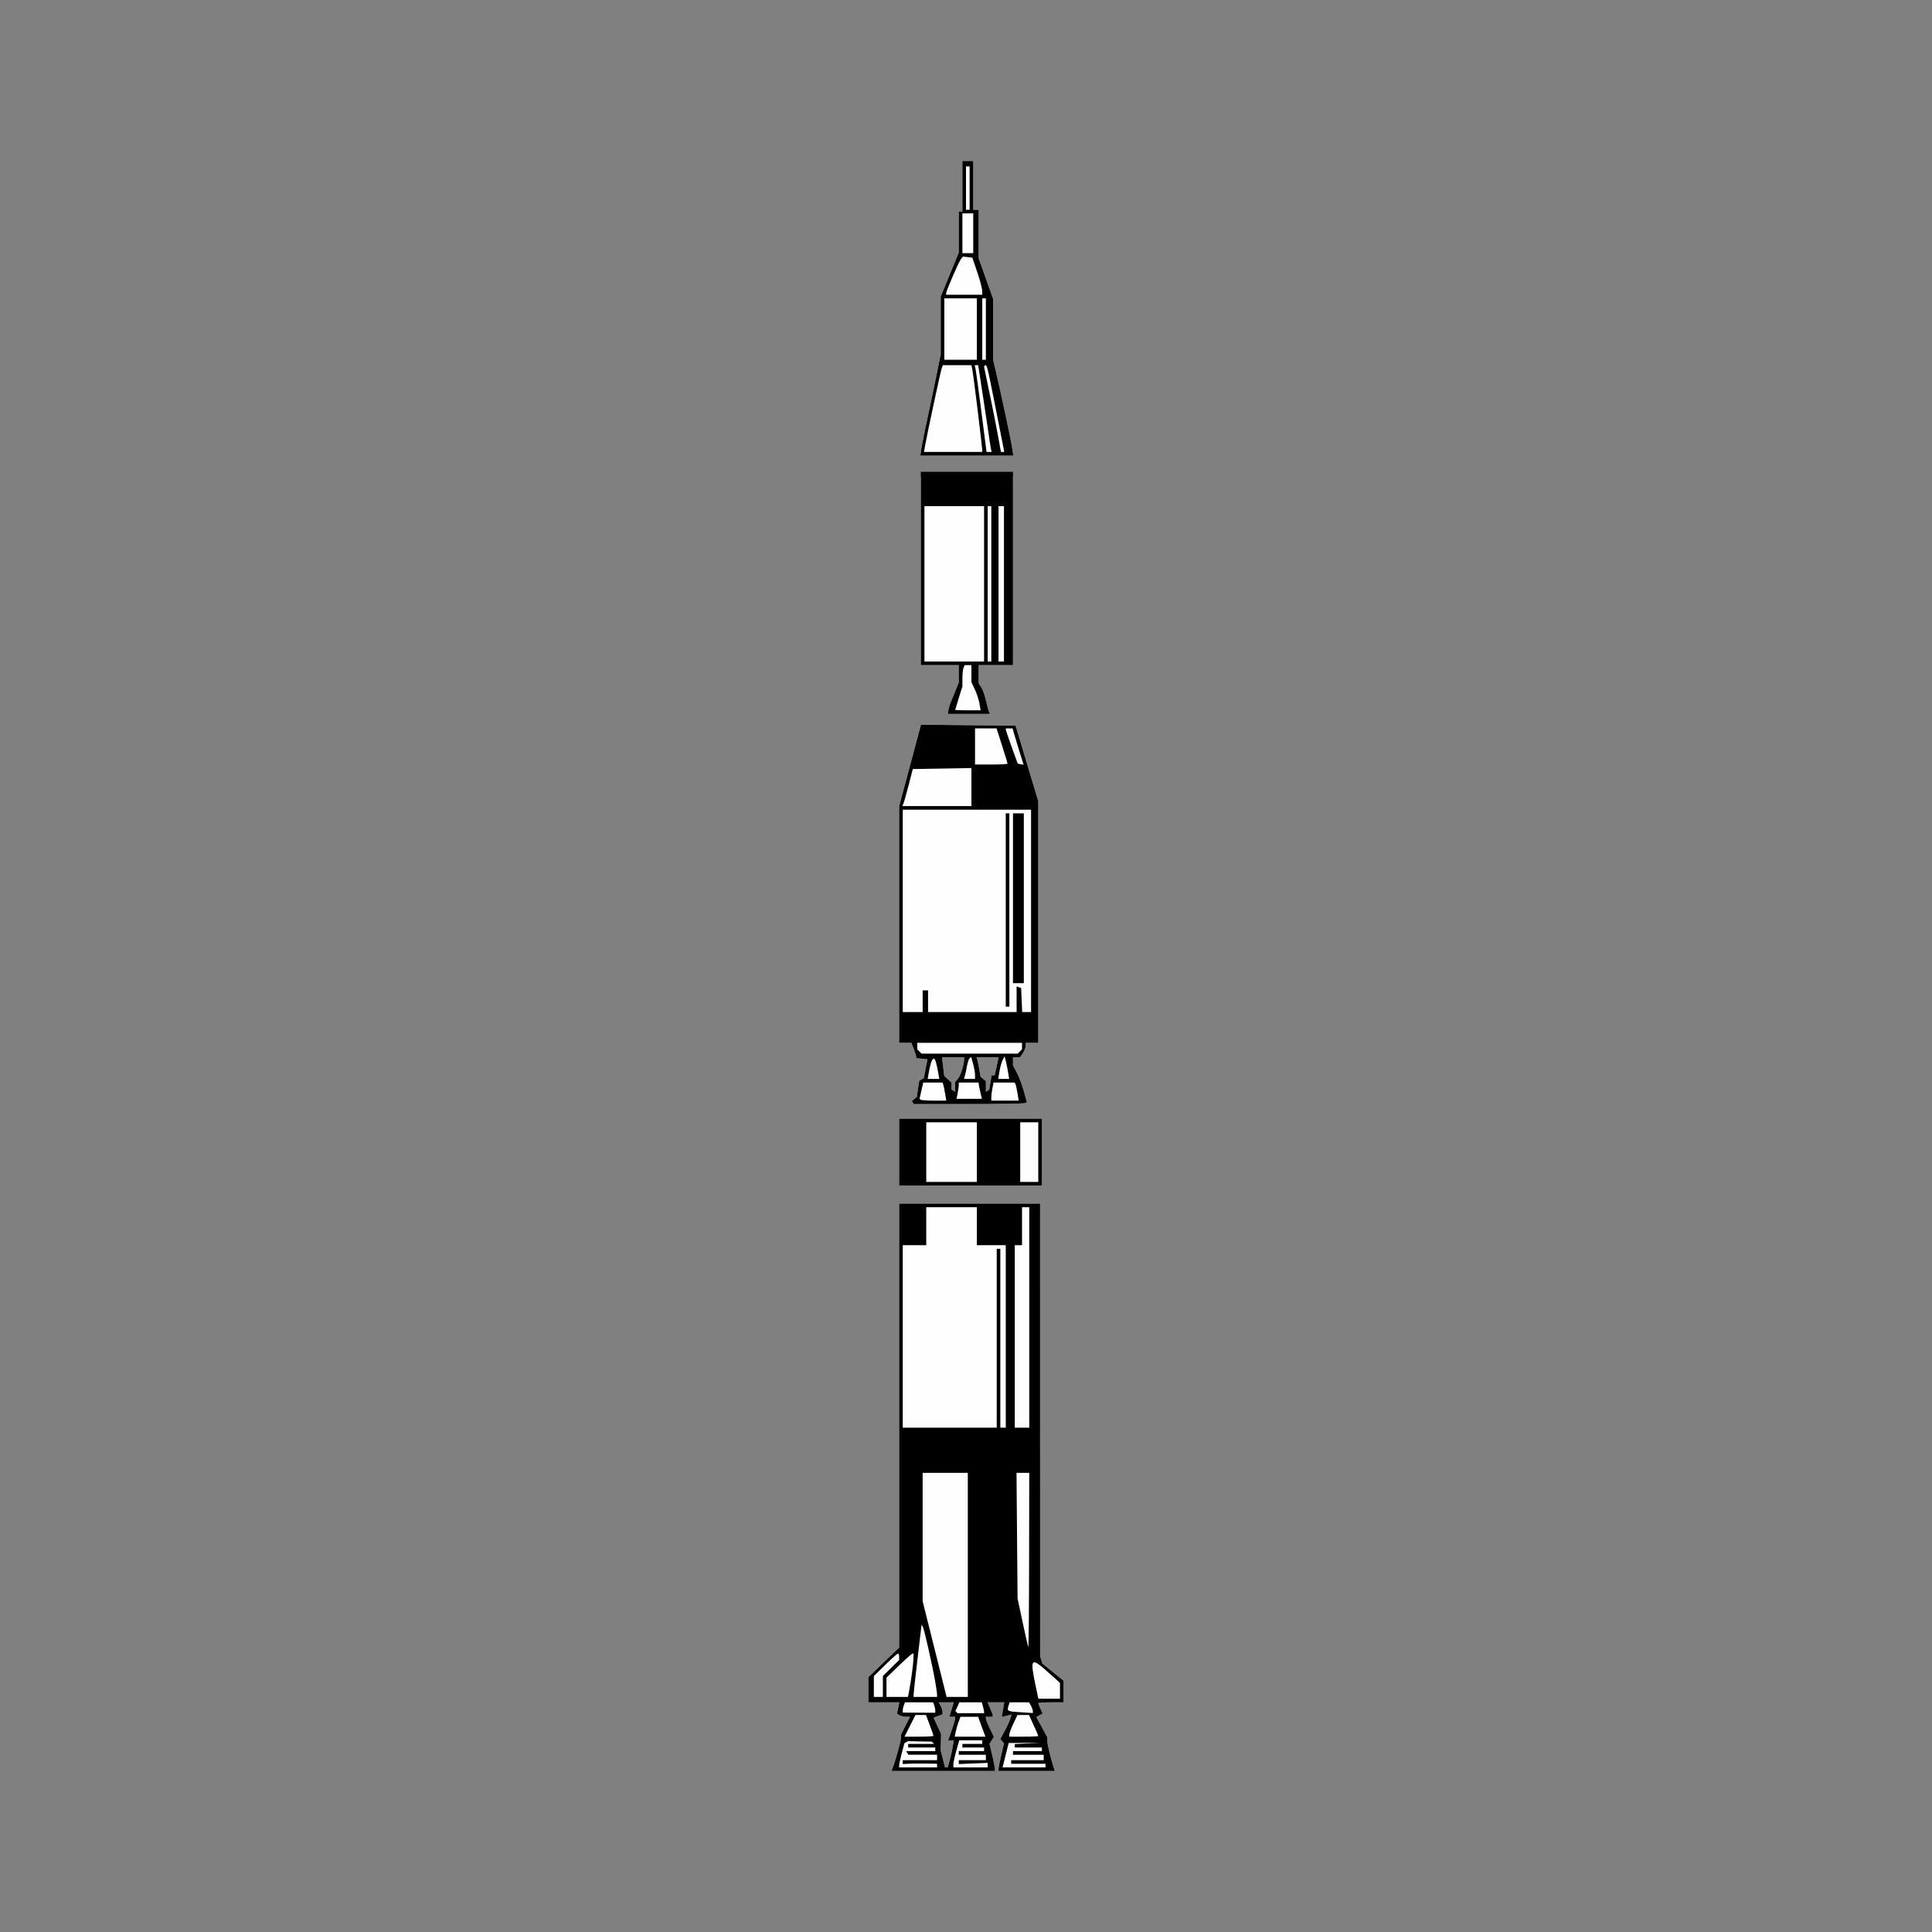 <svg:svg xmlns:dc="http://purl.org/dc/elements/1.1/" xmlns:ns1="http://sodipodi.sourceforge.net/DTD/sodipodi-0.dtd" xmlns:ns2="http://www.inkscape.org/namespaces/inkscape" xmlns:ns4="http://creativecommons.org/ns#" xmlns:rdf="http://www.w3.org/1999/02/22-rdf-syntax-ns#" xmlns:svg="http://www.w3.org/2000/svg" height="1069.2" id="svg4451" version="1.1" viewBox="-480.6 -89.1 1069.2 1069.2" width="1069.2" ns1:docname="Rocket3Expanded.svg" ns2:version="0.91 r13725">
  <svg:rect x="-480.6" y="-89.1" width="1069.2" height="1069.2" fill="#808080" stroke="none"/>
  <svg:defs id="defs4453" />
  <ns1:namedview bordercolor="#666666" borderopacity="1.0" fit-margin-bottom="0" fit-margin-left="0" fit-margin-right="0" fit-margin-top="0" id="base" pagecolor="#ffffff" showgrid="false" ns2:current-layer="layer1" ns2:cx="54.0003" ns2:cy="445.49998" ns2:document-units="px" ns2:pageopacity="0" ns2:pageshadow="2" ns2:window-height="837" ns2:window-maximized="1" ns2:window-width="1600" ns2:window-x="-8" ns2:window-y="-8" ns2:zoom="0.75196411" />
  <svg:g id="layer1" transform="translate(-132,-529.197)" ns2:groupmode="layer" ns2:label="Layer 1">
    <svg:g id="g5094" transform="matrix(0,-1,1,0,-1117.789,1106.125)">
      <svg:g id="g5090">
        <svg:path d="m -276.072,1249.791 0,8.58 0,8.578 -3.125,-0.685 -3.123,-0.688 -0.861,1.357 c -0.473,0.746 -0.867,2.378 -0.875,3.625 l -0.016,2.266 -4.967,-2.516 -4.967,-2.518 -1.928,0 c -1.642,0 -12.352,-2.994 -16.756,-4.684 l -1.383,-0.531 0,28.607 0,28.607 1.25,-0.016 c 0.688,-0.01 4.073,-0.681 7.523,-1.494 l 6.273,-1.478 1.939,1.211 1.939,1.211 4.564,-2.217 c 2.51,-1.22 5.002,-2.217 5.537,-2.217 l 0.973,0 0,2 c 0,2.394 -0.148,2.378 4.379,0.486 l 3.621,-1.514 0,4.602 0,4.601 -4.043,-0.684 -4.043,-0.684 0.68,2.707 0.68,2.705 -2.387,-0.715 c -1.312,-0.393 -4.362,-1.796 -6.775,-3.117 l -4.389,-2.402 -1.234,1.023 -1.234,1.025 -6.377,-1.502 c -3.507,-0.827 -6.939,-1.512 -7.627,-1.52 l -1.25,-0.014 0,15.566 0,15.568 2.25,-0.719 c 5.406,-1.728 12.415,-3.393 14.324,-3.404 l 2.072,-0.012 5.605,-3.037 5.607,-3.037 0.975,1.742 0.975,1.74 2.643,-1.205 c 1.454,-0.662 2.849,-1.203 3.098,-1.203 0.249,0 0.451,3.15 0.451,7 l 0,7 5.969,0 5.967,0 4.783,-5.893 4.781,-5.891 2,-0.596 2,-0.594 125.25,-0.014 125.25,-0.014 0,-39 0,-39 -122.861,0 -122.861,0 -8.162,-8.5 -8.16,-8.5 -6.977,0 -6.979,0 z m -8.5,36.043 0.943,2.478 0.943,2.478 1.373,0 c 0.755,0 2.243,-0.466 3.307,-1.035 l 1.934,-1.035 0,4.152 0,4.15 -2.25,-0.682 c -1.238,-0.375 -3.038,-0.929 -4,-1.232 l -1.75,-0.553 0,1.617 0,1.617 -1.25,-0.074 c -0.688,-0.04 -3.612,-0.911 -6.5,-1.938 l -5.25,-1.867 -0.117,0.69 c -0.065,0.379 -0.045,1.087 0.045,1.574 l 0.164,0.885 -3.797,-0.627 c -2.087,-0.344 -5.482,-1.101 -7.545,-1.682 l -3.75,-1.055 0,-0.764 0,-0.766 4.75,-1.211 4.75,-1.211 4.5,0.135 4.5,0.133 4.5,-2.09 4.5,-2.09 z" id="path5018" style="fill:#fefefe" ns2:connector-curvature="0" />
        <svg:path d="m -276.072,1249.791 0,8.58 0,8.578 -3.125,-0.685 -3.123,-0.688 -0.861,1.357 c -0.473,0.746 -0.867,2.378 -0.875,3.625 l -0.016,2.266 -4.967,-2.516 -4.967,-2.518 -1.928,0 c -1.642,0 -12.352,-2.994 -16.756,-4.684 l -1.383,-0.531 0,28.607 0,28.607 1.25,-0.016 c 0.688,-0.01 4.073,-0.681 7.523,-1.494 l 6.273,-1.478 1.939,1.211 1.939,1.211 4.564,-2.217 c 2.51,-1.22 5.002,-2.217 5.537,-2.217 l 0.973,0 0,2 c 0,2.394 -0.148,2.378 4.379,0.486 l 3.621,-1.514 0,4.602 0,4.601 -4.043,-0.684 -4.043,-0.684 0.68,2.707 0.68,2.705 -2.387,-0.715 c -1.312,-0.393 -4.362,-1.796 -6.775,-3.117 l -4.389,-2.402 -1.234,1.023 -1.234,1.025 -6.377,-1.502 c -3.507,-0.827 -6.939,-1.512 -7.627,-1.52 l -1.25,-0.014 0,15.566 0,15.568 2.25,-0.719 c 5.406,-1.728 12.415,-3.393 14.324,-3.404 l 2.072,-0.012 5.605,-3.037 5.607,-3.037 0.975,1.742 0.975,1.74 2.643,-1.205 c 1.454,-0.662 2.849,-1.203 3.098,-1.203 0.249,0 0.451,3.15 0.451,7 l 0,7 5.969,0 5.967,0 4.783,-5.893 4.781,-5.891 2,-0.596 2,-0.594 125.25,-0.014 125.25,-0.014 0,-39 0,-39 -122.861,0 -122.861,0 -8.162,-8.5 -8.16,-8.5 -6.977,0 -6.979,0 z m 3,3 5.773,0 5.771,0 6.229,6.346 c 3.426,3.49 6.227,6.64 6.227,7 0,0.36 -0.806,0.654 -1.791,0.654 l -1.791,0 -4.418,-4.5 -4.416,-4.5 -5.791,0 -5.793,0 0,-2.5 0,-2.5 z m 0,7 5.336,0 5.336,0 6.664,6.902 c 3.665,3.796 6.664,7.171 6.664,7.5 l 0,0.598 -3.25,-0.125 c -3.372,-0.129 -11.271,-1.187 -17.281,-2.314 l -3.469,-0.652 0,-5.953 0,-5.955 z m -39,7 1.25,0.012 c 0.688,0.01 3.686,0.659 6.662,1.451 l 5.412,1.441 0.594,0.963 0.596,0.963 -0.133,6.629 -0.135,6.629 -0.623,0.623 -0.623,0.623 0,-7.168 0,-7.166 -1,0 -1,0 0,7.5 0,7.5 -1,0 -1,0 0,-8.059 0,-8.06 -1,0.619 -1,0.617 0,7.941 0,7.941 -1.5,0 -1.5,0 0,-9.5 0,-9.5 -1.076,0 -1.076,0 0.178,3.25 c 0.098,1.788 0.132,6.062 0.076,9.5 l -0.102,6.25 -1,0 -1,0 0,-10.5 0,-10.5 z m 30.324,2 1.256,0 c 0.691,0 1.97,0.274 2.84,0.607 l 1.58,0.606 0,7.787 0,7.785 -1.58,0.607 c -0.87,0.334 -2.168,0.607 -2.885,0.607 l -1.303,0 0.045,-9 0.047,-9 z m 157.676,0 50.5,0 50.5,0 0,6.5 0,6.5 10.5,0 10.5,0 0,14 0,14 -10.5,0 -10.5,0 0,8 0,8 -50.5,0 -50.5,0 0,-1.5 0,-1.5 49.5,0 49.5,0 0,-1 0,-1 -49.5,0 -49.5,0 0,-26 0,-26 z m -171,0.971 6,3.029 6,3.029 0,2.912 0,2.914 -5.537,2.072 c -3.046,1.139 -5.746,2.072 -6,2.072 -0.254,0 -0.463,-3.606 -0.463,-8.014 l 0,-8.016 z m 23.25,5.018 c 0.688,-0.01 9.689,0.987 20.002,2.209 l 18.752,2.221 -1.268,0.709 c -1.385,0.775 -20.707,5.143 -30.17,6.82 -3.264,0.578 -6.526,1.053 -7.25,1.053 l -1.316,0 0,-6.5 0,-6.5 1.25,-0.012 z m 51.725,5.012 35.514,0 35.512,0 0,12.5 0,12.5 -62,0 -62,0 0,-5.875 0,-5.877 26.488,-6.623 26.486,-6.625 z m -64.475,6.043 0.943,2.478 0.943,2.478 1.373,0 c 0.755,0 2.243,-0.466 3.307,-1.035 l 1.934,-1.035 0,4.152 0,4.15 -2.25,-0.682 c -1.238,-0.375 -3.038,-0.929 -4,-1.232 l -1.75,-0.553 0,1.617 0,1.617 -1.25,-0.074 c -0.688,-0.04 -3.612,-0.911 -6.5,-1.938 l -5.25,-1.867 -0.117,0.69 c -0.065,0.379 -0.045,1.087 0.045,1.574 l 0.164,0.885 -3.797,-0.627 c -2.087,-0.344 -5.482,-1.101 -7.545,-1.682 l -3.75,-1.055 0,-0.764 0,-0.766 4.75,-1.211 4.75,-1.211 4.5,0.135 4.5,0.133 4.5,-2.09 4.5,-2.09 z m -27.5,10.957 1.686,0 c 0.926,0 4.301,0.733 7.5,1.631 l 5.814,1.633 0,6.367 0,6.369 -1,0 -1,0 0,-5.5 0,-5.5 -1,0 -1,0 0,6 0,6 -1,0 -1,0 0,-7 0,-7 -1,0 -1,0 0,7.5 0,7.5 -1.5,0 -1.5,0 0,-7.5 0,-7.5 -1.076,0 -1.076,0 0.326,8.002 0.326,8.002 -1.25,0 -1.25,0 0,-9.5 0,-9.5 z m 17,0.75 2.75,0.553 c 1.512,0.304 3.987,1.023 5.5,1.6 l 2.75,1.049 0,4.906 0,4.908 -1.75,0.582 c -0.963,0.319 -3.438,1.218 -5.5,1.998 l -3.75,1.418 0,-8.506 0,-8.508 z m 14.201,0.383 2.4,1.094 2.398,1.094 0,6.223 0,6.223 -2.25,0.604 c -1.238,0.332 -2.587,0.61 -3,0.617 l -0.75,0.014 0,-7.334 0,-7.332 0.602,-0.602 0.6,-0.6 z m -31.201,26.088 6.75,1.701 6.75,1.701 0.074,8.938 0.072,8.939 -0.367,-7.25 -0.365,-7.25 -0.957,0 -0.957,0 0,7.5 0,7.5 -1,0 -1,0 0,-8 0,-8 -1,0 -1,0 0,8.5 0,8.5 -1.5,0 -1.5,0 0,-9 0,-9 -1,0 -1,0 0,9.5 0,9.5 -1,0 -1,0 0,-11.891 0,-11.889 z m 32.275,2.887 c 0.413,-0.011 0.946,0.146 1.65,0.369 l 2.074,0.658 0,5.396 0,5.398 -1.934,1.035 c -1.064,0.569 -2.397,1.035 -2.963,1.035 l -1.027,0 0.438,-6.643 c 0.375,-5.687 0.523,-7.217 1.762,-7.25 z m -14.025,0.883 c 0.688,0 3.388,1.002 6,2.236 l 4.75,2.246 0,3.189 0,3.191 -5.619,2.572 0,0 c -3.091,1.415 -5.791,2.572 -6,2.572 -0.209,0 -0.381,-3.6 -0.381,-8 l 0,-8 1.25,-0.01 z m 169.75,3.01 50.5,0 50.5,0 0,2 0,2 10.5,0 10.5,0 0,2 0,2 -61,0 -61,0 0,-4 0,-4 z m -25,0.949 0,3.525 0,3.525 -48.75,-0.08 c -26.812,-0.043 -48.3,-0.25 -47.75,-0.461 0.55,-0.211 6.85,-1.633 14,-3.158 l 13,-2.773 34.75,-0.289 34.75,-0.289 z m -106.873,8.818 c 4.29,0.049 1.506,3.181 -5.979,11.482 l -3.381,3.75 -4.383,0 -4.385,0 0,-5.981 0,-5.982 2.25,-0.478 c 8.181,-1.74 13.303,-2.82 15.877,-2.791 z" id="path5016" style="fill:#000000" ns2:connector-curvature="0" />
      </svg:g>
      <svg:g id="g5086">
        <svg:path d="m 9.928,1266.791 0,39.5 0,39.5 18.5,0 18.5,0 0,-39.5 0,-39.5 -18.5,0 -18.5,0 z" id="path5025" style="fill:#fefefe" ns2:connector-curvature="0" />
        <svg:path d="m 9.928,1266.791 0,39.5 0,39.5 18.5,0 18.5,0 0,-39.5 0,-39.5 -18.5,0 -18.5,0 z m 2,15 16.5,0 16.5,0 0,14 0,14 -16.5,0 -16.5,0 0,-14 0,-14 z m 0,52 16.5,0 16.5,0 0,5 0,5 -16.5,0 -16.5,0 0,-5 0,-5 z" id="path5050" style="fill:#000000" ns2:connector-curvature="0" />
      </svg:g>
      <svg:g id="g5082">
        <svg:path d="m 88.928,1266.791 0,3.402 0,3.402 -3.25,1.246 c -1.788,0.686 -3.7,1.292 -4.25,1.348 l -1,0.102 -0.301,3.096 -0.303,3.096 -5.197,-1.006 -5.199,-1.006 -0.766,-1.281 -0.768,-1.281 -4.451,-0.668 -4.451,-0.666 -1.145,-1.381 -1.146,-1.381 -0.84,0.519 -0.84,0.52 0,30.008 c 0,16.504 0.227,30.602 0.506,31.328 l 0.506,1.32 6.197,-1.744 c 3.409,-0.959 7.981,-2.697 10.16,-3.859 l 3.961,-2.113 2.289,0 2.287,0 0,1.943 0,1.943 2.223,1.557 c 1.222,0.856 3.022,1.557 4,1.557 l 1.777,0 0,3.5 0,3.5 66.887,0 66.885,0 4.865,-1.494 c 2.676,-0.821 12.063,-3.643 20.863,-6.271 l 16,-4.781 0.268,-26.183 0.266,-26.184 -3.766,-1.004 c -2.072,-0.552 -12.233,-3.271 -22.58,-6.043 l -18.812,-5.039 -65.438,0 -65.437,0 z m -8,23.721 0,6.141 0,6.139 -1.75,-0.09 c -3.139,-0.162 -8.714,-2.05 -10.328,-3.496 l -1.578,-1.414 -2.73,0 -2.73,0 0.617,-1 0.619,-1 1.902,0 1.902,0 1.891,-2.029 1.891,-2.029 5.148,-0.611 5.146,-0.609 z m 0,19.145 0,6.066 0,6.068 -0.75,-0.107 c -0.412,-0.059 -2.663,-0.535 -5,-1.059 l -4.25,-0.951 0,-0.854 0,-0.854 -3.994,-0.676 -3.994,-0.674 -0.564,-0.914 -0.564,-0.912 2.938,0 2.936,0 1.223,-1.475 1.223,-1.473 3.65,-0.613 c 2.007,-0.338 4.436,-0.83 5.398,-1.094 l 1.75,-0.48 z" id="path5027" style="fill:#fefefe" ns2:connector-curvature="0" />
        <svg:path d="m 88.928,1266.791 0,3.402 0,3.402 -3.25,1.246 c -1.788,0.686 -3.7,1.292 -4.25,1.348 l -1,0.102 -0.301,3.096 -0.303,3.096 -5.197,-1.006 -5.199,-1.006 -0.766,-1.281 -0.768,-1.281 -4.451,-0.668 -4.451,-0.666 -1.145,-1.381 -1.146,-1.381 -0.84,0.519 -0.84,0.52 0,30.008 c 0,16.504 0.227,30.602 0.506,31.328 l 0.506,1.32 6.197,-1.744 c 3.409,-0.959 7.981,-2.697 10.16,-3.859 l 3.961,-2.113 2.289,0 2.287,0 0,1.943 0,1.943 2.223,1.557 c 1.222,0.856 3.022,1.557 4,1.557 l 1.777,0 0,3.5 0,3.5 66.887,0 66.885,0 4.865,-1.494 c 2.676,-0.821 12.063,-3.643 20.863,-6.271 l 16,-4.781 0.268,-26.183 0.266,-26.184 -3.766,-1.004 c -2.072,-0.552 -12.233,-3.271 -22.58,-6.043 l -18.812,-5.039 -65.438,0 -65.437,0 z m 131,1.785 1.75,0.693 c 0.963,0.381 5.575,1.677 10.25,2.883 l 8.5,2.193 0.275,16.223 0.275,16.223 -10.525,0 -10.525,0 0,-19.107 0,-19.107 z m -114,0.215 56,0 56,0 0,35.5 0,35.5 -56,0 -56,0 0,-2.455 0,-2.453 6.672,-0.297 6.67,-0.295 0.412,-1.25 0.414,-1.25 -7.084,0 -7.084,0 0,-24.5 0,-24.5 6,0 6,0 0,-1.5 0,-1.5 -6,0 -6,0 0,-5.5 0,-5.5 z m -20.6,8 1.801,0 1.799,0 0,29 0,29 -1.799,0 -1.801,0 -1.199,-1.201 -1.201,-1.199 0,-26.6 0,-26.6 1.201,-1.201 1.199,-1.199 z m -27.354,1.287 4.477,1.025 4.477,1.023 0,5.363 0,5.363 -1.25,0.391 c -0.688,0.215 -2.938,0.671 -5,1.014 l -3.75,0.623 0,-6.879 c 0,-3.783 0.236,-7.113 0.523,-7.4 l 0.523,-0.523 z m 10.953,4.49 3.75,0.664 c 7.392,1.31 9.444,2.779 5.5,3.938 -0.963,0.283 -3.438,0.814 -5.5,1.18 l -3.75,0.664 0,-3.223 0,-3.223 z m 12,7.943 0,6.141 0,6.139 -1.75,-0.09 c -3.139,-0.162 -8.714,-2.049 -10.328,-3.496 l -1.578,-1.414 -2.73,0 -2.73,0 0.617,-1 0.619,-1 1.902,0 1.902,0 1.891,-2.029 1.891,-2.029 5.148,-0.611 5.146,-0.609 z m -23,8.029 3.125,0.625 c 1.719,0.344 3.744,0.625 4.5,0.625 l 1.375,0 0,5.5 0,5.5 -0.75,0.023 c -0.412,0.013 -2.438,0.416 -4.5,0.895 l -3.75,0.871 0,-7.02 0,-7.019 z m 11,4.115 1.75,0.514 c 0.963,0.283 3.443,0.815 5.512,1.182 2.069,0.367 3.992,1.04 4.275,1.498 l 0.516,0.834 -3.775,1.047 c -2.077,0.577 -4.79,1.052 -6.027,1.055 l -2.25,0.01 0,-3.068 0,-3.066 z m 174,6.135 10,0 10,0 0,5.953 0,5.953 -9.512,3.047 c -5.232,1.676 -9.732,3.047 -10,3.047 -0.268,0 -0.488,-4.05 -0.488,-9 l 0,-9 z m -162,0.865 0,6.066 0,6.068 -0.75,-0.107 c -0.412,-0.059 -2.663,-0.535 -5,-1.059 l -4.25,-0.951 0,-0.854 0,-0.854 -3.994,-0.676 -3.994,-0.674 -0.564,-0.914 -0.564,-0.912 2.938,0 2.936,0 1.223,-1.475 1.223,-1.473 3.65,-0.613 c 2.007,-0.338 4.436,-0.83 5.398,-1.094 l 1.75,-0.48 z m -24,8.135 1.875,0 c 1.031,0 3.281,0.281 5,0.625 l 3.125,0.625 0,5.816 0,5.814 -0.75,0.445 c -0.412,0.244 -2.663,0.76 -5,1.147 l -4.25,0.703 0,-7.588 0,-7.588 z m 12,3.824 4.25,0.703 c 2.337,0.387 5.15,1.18 6.25,1.762 l 2,1.059 -2.5,0.664 c -1.375,0.365 -4.188,0.932 -6.25,1.262 l -3.75,0.602 0,-3.025 0,-3.025 z m 40,4.176 0,1 0,1 53.5,0 53.5,0 0,-1 0,-1 -53.5,0 -53.5,0 z m 154,0 0,1.891 0,1.893 -2.25,0.602 c -1.238,0.331 -5.764,1.704 -10.061,3.051 l -7.812,2.447 0.314,-1.637 0.316,-1.639 8.996,-3.25 c 4.948,-1.788 9.334,-3.275 9.746,-3.305 l 0.75,-0.053 z m -141,4 0,3 0,3 47,0 47,0 0,-3 0,-3 -47,0 -47,0 z" id="path5052" style="fill:#000000" ns2:connector-curvature="0" />
      </svg:g>
      <svg:g id="g5078">
        <svg:path d="m 297.928,1278.791 0,10.5 0,10.5 -4.826,0 -4.828,0 -6.223,-2.529 -6.221,-2.527 -3.961,-0.943 -0.941,0 0,11.607 0,11.605 1.672,-0.641 c 0.919,-0.352 3.731,-1.1 6.25,-1.662 2.519,-0.562 5.575,-1.67 6.793,-2.465 l 2.215,-1.445 5.035,0 5.035,0 0,9.5 0,9.5 53.5,0 50.713,0 0,-51 -50.713,0 -53.5,0 z" id="path5029" style="fill:#fefefe" ns2:connector-curvature="0" />
        <svg:path d="m 297.928,1278.791 0,10.5 0,10.5 -4.826,0 -4.828,0 -6.223,-2.529 -6.221,-2.527 -3.961,-0.943 -0.941,0 0,11.607 0,11.605 1.672,-0.641 c 0.919,-0.352 3.731,-1.1 6.25,-1.662 2.519,-0.562 5.575,-1.67 6.793,-2.465 l 2.215,-1.445 5.035,0 5.035,0 0,9.5 0,9.5 53.5,0 53.5,0 0,-25.5 0,-25.5 -53.5,0 -53.5,0 z m 2,2 43,0 43,0 0,16.5 0,16.5 -43,0 -43,0 0,-16.5 0,-16.5 z m -26.75,17.012 c 0.138,0.01 3.103,0.907 6.59,2 l 6.34,1.988 4.328,0 c 2.381,0 5.042,0.274 5.912,0.607 l 1.58,0.606 0,1.895 0,1.893 -4.684,0 -4.684,0 -4.066,1.898 c -2.236,1.045 -5.754,2.192 -7.816,2.547 l -3.75,0.645 0,-7.045 c 0,-3.875 0.113,-7.04 0.25,-7.033 z m 26.75,17.988 43,0 43,0 0,1 0,1 -43,0 -43,0 0,-1 0,-1 z m 0,6 43,0 43,0 0,1.5 0,1.5 -43,0 -43,0 0,-1.5 0,-1.5 z" id="path5054" style="fill:#000000" ns2:connector-curvature="0" />
      </svg:g>
      <svg:g id="g5074">
        <svg:path d="m 414.025,1278.541 0,51.41 4.152,-0.623 c 4.274,-0.641 30.898,-6.326 42.457,-9.066 l 6.205,-1.471 16.877,0 16.875,0 11.215,-4 11.213,-4 13.455,0 13.453,0 0,-1.5 0,-1.5 13.5,0 13.5,0 0,-3 0,-3 -14,0 -14,0 0,-1 0,-1 -11.369,0 -11.369,0 -12.162,-5 -12.164,-5 -15.996,0 -15.996,0 -12.221,-2.482 c -6.722,-1.365 -17.623,-3.651 -24.223,-5.08 -6.6,-1.429 -13.688,-2.847 -15.75,-3.15 l -3.652,-0.537 z" id="path5031" style="fill:#fefefe" ns2:connector-curvature="0" />
        <svg:path d="m 413.928,1278.527 0,25.719 0,25.721 4.25,-0.639 c 4.274,-0.641 30.898,-6.326 42.457,-9.066 l 6.205,-1.471 16.877,0 16.875,0 11.215,-4 11.213,-4 13.455,0 13.453,0 0,-1.5 0,-1.5 13.5,0 13.5,0 0,-3 0,-3 -14,0 -14,0 0,-1 0,-1 -11.369,0 -11.369,0 -12.162,-5 -12.164,-5 -15.996,0 -15.996,0 -12.221,-2.482 c -6.722,-1.365 -17.623,-3.651 -24.223,-5.08 -6.6,-1.429 -13.688,-2.847 -15.75,-3.15 l -3.75,-0.551 z m 2,2.002 3.25,0.582 c 7.451,1.333 41.465,8.632 43.041,9.236 l 1.709,0.656 0,7.875 0,7.873 -2.25,0.508 c -1.238,0.278 -11.579,1.635 -22.982,3.018 -11.404,1.382 -21.191,2.514 -21.75,2.514 l -1.018,0 0,-16.131 0,-16.131 z m 51,11.262 17,0 17,0 0,9 0,9 -17,0 -17,0 0,-9 0,-9 z m 36,1 0.781,0 c 1.306,0 17.563,7.04 18.988,8.223 l 1.332,1.105 -0.301,2.586 -0.301,2.586 -8,2.721 c -4.4,1.496 -9.012,2.734 -10.25,2.75 l -2.25,0.029 0,-10 0,-10 z m 23,9 11,0 11,0 0,3 0,3 -11,0 -11,0 0,-3 0,-3 z m 24,2 12,0 12,0 0,1 0,1 -12,0 -12,0 0,-1 0,-1 z m -86,4.842 0,0.951 0,0.951 -17.25,2.66 c -9.488,1.463 -19.05,2.895 -21.25,3.182 -2.2,0.287 -5.237,0.757 -6.75,1.047 l -2.75,0.525 0,-1.398 0,-1.4 21.25,-2.715 c 11.688,-1.494 22.488,-2.961 24,-3.26 l 2.75,-0.543 z m 3,4.158 17,0 17,0 0,1 0,1 -17,0 -17,0 0,-1 0,-1 z m -3.699,0.967 0.516,0.516 c 0.981,0.981 -0.394,1.335 -21.316,5.473 -11.55,2.284 -22.238,4.389 -23.75,4.678 l -2.75,0.525 0,-0.908 0,-0.91 9.25,-1.699 c 5.088,-0.934 13.3,-2.546 18.25,-3.582 4.95,-1.036 11.431,-2.381 14.4,-2.988 l 5.4,-1.103 z" id="path5056" style="fill:#000000" ns2:connector-curvature="0" />
      </svg:g>
    </svg:g>
  </svg:g>
</svg:svg>